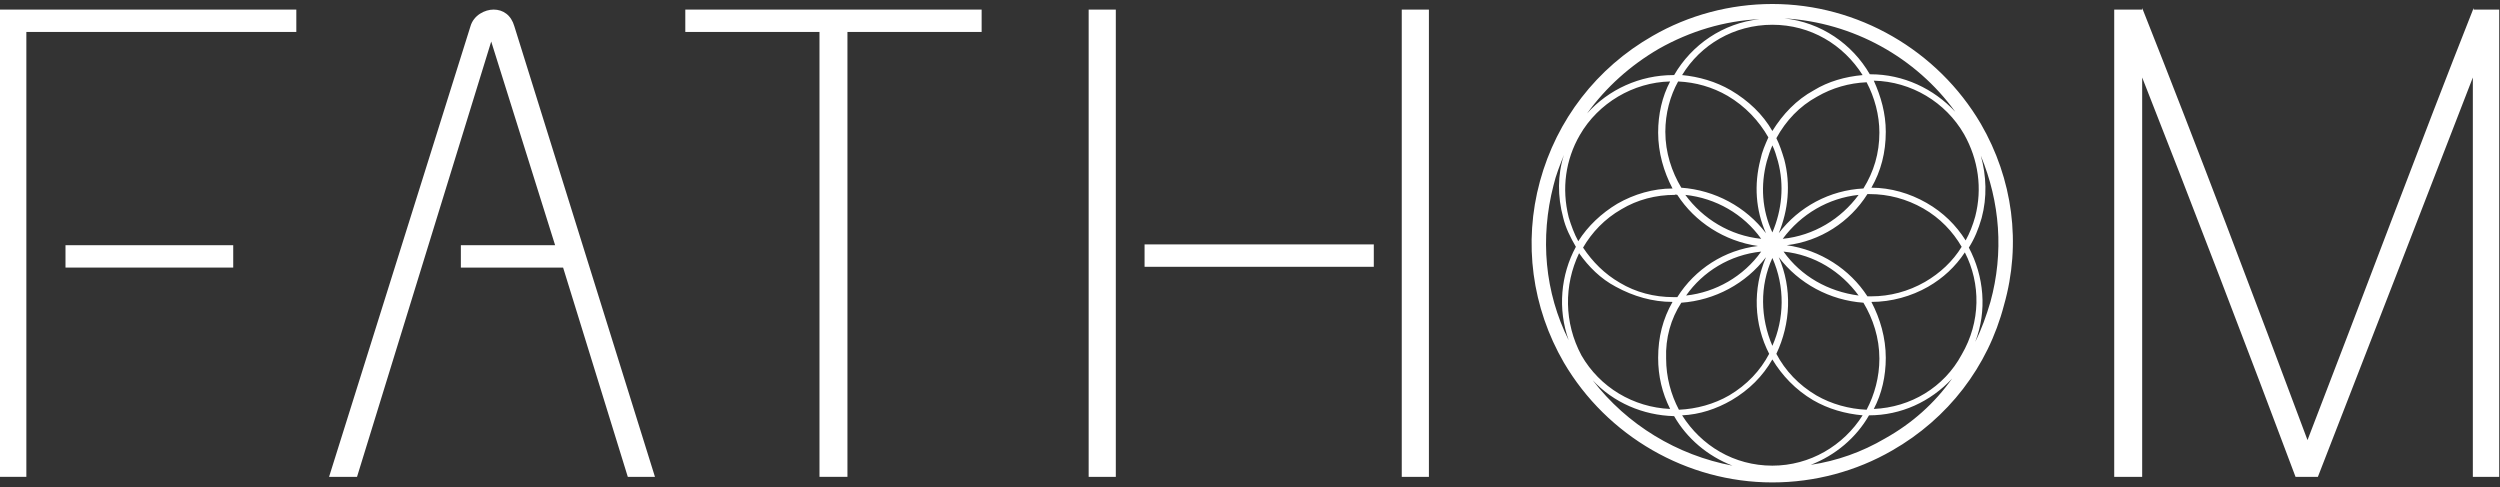 <?xml version="1.0" encoding="utf-8"?>
<!-- Generator: Adobe Illustrator 19.1.0, SVG Export Plug-In . SVG Version: 6.00 Build 0)  -->
<!DOCTYPE svg PUBLIC "-//W3C//DTD SVG 1.1//EN" "http://www.w3.org/Graphics/SVG/1.1/DTD/svg11.dtd">
<svg version="1.1" id="Layer_1" xmlns="http://www.w3.org/2000/svg" xmlns:xlink="http://www.w3.org/1999/xlink" x="0px" y="0px"
	 viewBox="107 20 313 61" style="enable-background:new 107 20 313 61;" xml:space="preserve">
<rect x="107" y="20" width="313" height="61" fill="#333333" stroke="none"/>
<style type="text/css">
	.st0{fill:#FFFFFF;}
</style>
<g>
	<path class="st0" d="M355,35.5c-5.4-9.2-15.4-15-26.1-15c-5.3,0-10.5,1.4-15,4c-7,4-12,10.5-14.1,18.2c-2.1,7.7-1,15.8,3,22.7
		c5.4,9.2,15.4,15,26.1,15c5.3,0,10.5-1.4,15-4c7-4,12-10.5,14-18.2C360.1,50.5,359,42.4,355,35.5 M354.3,47.1
		c-0.3,1.1-0.7,2.1-1.2,3c-1.2-1.9-2.8-3.5-4.9-4.7c-2.1-1.2-4.5-1.9-6.9-1.9c1.2-2.1,1.8-4.4,1.8-7c0-2.3-0.6-4.4-1.5-6.4
		c4.7,0.1,9,2.7,11.3,6.7C354.7,40,355.2,43.6,354.3,47.1 M329.7,49.2c1.2-2.9,1.5-6.1,0.7-9.2c-0.3-1-0.6-1.9-1-2.7
		c1.2-2.2,2.9-4,5.1-5.2c1.9-1.1,4-1.7,6.2-1.8c1,1.9,1.6,4.1,1.6,6.3c0,2.6-0.7,4.9-2,7C336.1,43.8,332.2,45.9,329.7,49.2
		 M339.7,44.4c-2.2,3-5.6,5.1-9.5,5.5C332.5,46.8,335.9,44.8,339.7,44.4 M329.6,40.2c0.8,3,0.5,6.1-0.7,8.9
		c-1.3-2.8-1.5-5.9-0.7-8.9c0.2-0.7,0.4-1.3,0.7-2C329.2,38.8,329.4,39.5,329.6,40.2 M327.4,40c-0.8,3.1-0.6,6.3,0.7,9.2
		c-2.5-3.3-6.4-5.4-10.6-5.7c-1.2-2-2-4.4-2-7c0-2.3,0.6-4.5,1.6-6.3c2.2,0.1,4.3,0.7,6.2,1.8c2.2,1.3,3.9,3.1,5.1,5.2
		C328,38.1,327.6,39,327.4,40 M327.5,49.9c-3.9-0.4-7.3-2.5-9.5-5.5C321.8,44.8,325.3,46.8,327.5,49.9 M317,44.4
		c2.2,3.4,5.9,5.8,10.1,6.4c-4.2,0.5-7.9,2.9-10.1,6.4c-0.2,0-0.3,0-0.5,0c-2.4,0-4.7-0.6-6.7-1.8c-1.9-1.1-3.4-2.6-4.6-4.4
		c1.1-1.9,2.7-3.6,4.8-4.8c2-1.2,4.3-1.8,6.7-1.8C316.8,44.3,316.9,44.4,317,44.4 M327.5,51.5c-2.2,3.1-5.7,5.1-9.4,5.5
		C320.2,54,323.6,51.9,327.5,51.5 M317.5,57.9c4.2-0.3,8.1-2.4,10.6-5.7c-1.7,4-1.5,8.4,0.4,12.1c-1.1,2.1-2.8,3.9-5,5.2
		c-1.9,1.1-4.1,1.7-6.3,1.8c-1-1.9-1.6-4.1-1.6-6.4C315.5,62.3,316.2,59.9,317.5,57.9 M328.9,52.3c1.6,3.6,1.5,7.6,0,11
		C327.4,59.8,327.3,55.8,328.9,52.3 M329.7,52.2c2.5,3.3,6.4,5.4,10.6,5.7c1.2,2,2,4.4,2,7c0,2.3-0.6,4.5-1.6,6.4
		c-2.2-0.1-4.4-0.7-6.3-1.8c-2.2-1.3-3.9-3.1-5-5.2C331.2,60.5,331.4,56.1,329.7,52.2 M330.3,51.5c3.9,0.4,7.2,2.5,9.4,5.5
		C335.9,56.5,332.5,54.6,330.3,51.5 M340.8,57.1c-2.2-3.4-5.9-5.8-10.1-6.4c4.2-0.5,7.9-2.9,10.1-6.4c0.1,0,0.2,0,0.3,0
		c2.3,0,4.6,0.6,6.7,1.8c2.1,1.2,3.7,2.9,4.8,4.8c-1.1,1.8-2.7,3.3-4.6,4.4c-2.1,1.2-4.4,1.8-6.7,1.8
		C341.1,57.1,340.9,57.1,340.8,57.1 M351.8,34c-2.7-2.9-6.5-4.7-10.6-4.7c0,0-0.1,0-0.1,0c-2.2-3.8-6.1-6.5-10.7-7
		C339,22.8,346.9,27.2,351.8,34 M328.9,23.1c4.8,0,8.9,2.5,11.3,6.3c-2.2,0.2-4.3,0.8-6.1,1.9c-2.2,1.2-3.9,3-5.2,5.1
		c-1.2-2.1-3-3.8-5.2-5.1c-1.9-1.1-4-1.7-6.1-1.9C319.9,25.6,324.1,23.1,328.9,23.1 M314.7,26.1c3.9-2.2,8.2-3.5,12.6-3.7
		c-4.6,0.5-8.5,3.2-10.7,7c0,0-0.1,0-0.1,0c-4.2,0-8.1,1.8-10.8,4.8C308.1,30.9,311.1,28.2,314.7,26.1 M304.8,36.9
		c2.3-4,6.7-6.6,11.3-6.7c-1,1.9-1.5,4.1-1.5,6.4c0,2.5,0.7,4.9,1.8,7c-2.4,0-4.8,0.7-6.9,1.9c-2,1.2-3.7,2.8-4.9,4.7
		c-0.5-0.9-0.9-2-1.2-3C302.5,43.6,303,40,304.8,36.9 M301.5,43.2c0.3-1.3,0.8-2.5,1.3-3.8c-0.8,2.5-0.8,5.2-0.1,7.8
		c0.3,1.3,0.9,2.5,1.6,3.7c-1.9,3.5-2.3,7.8-0.9,11.7C300.4,56.6,299.8,49.8,301.5,43.2 M304.7,51.7c1.2,1.7,2.7,3.2,4.6,4.2
		c2.2,1.2,4.6,1.9,7.1,1.9c-1.2,2.1-1.8,4.4-1.8,7c0,2.3,0.5,4.4,1.5,6.4c-4.6-0.2-8.8-2.7-11.1-6.7
		C302.8,60.4,302.8,55.7,304.7,51.7 M306.4,67.6c2.6,2.8,6.3,4.4,10.2,4.5c1.6,2.8,4.2,5,7.3,6.2C317,77,310.7,73.2,306.4,67.6
		 M328.9,78.3c-4.8,0-8.9-2.5-11.3-6.3c2.2-0.1,4.3-0.8,6.2-1.9c2.2-1.3,3.9-3,5.1-5.1c1.2,2,2.9,3.8,5.1,5.1c1.9,1.1,4,1.7,6.2,1.9
		C337.8,75.8,333.6,78.3,328.9,78.3 M343,74.9c-2.9,1.7-6,2.8-9.3,3.3c3.1-1.2,5.7-3.4,7.3-6.2c4,0,7.7-1.7,10.4-4.6
		C349.2,70.5,346.4,73,343,74.9 M341.6,71.2c1-1.9,1.5-4.1,1.5-6.4c0-2.5-0.7-4.9-1.8-7c2.5,0,5-0.7,7.1-1.9
		c1.9-1.1,3.4-2.5,4.6-4.3c2,3.9,2,8.7-0.4,12.8C350.4,68.5,346.2,71,341.6,71.2 M356.2,57.8c-0.5,1.7-1.1,3.4-1.9,5
		c1.5-3.9,1.1-8.2-0.8-11.8c0.7-1.1,1.2-2.3,1.6-3.7c0.7-2.6,0.6-5.3-0.1-7.8C357.4,45.3,357.9,51.6,356.2,57.8"/>
	<path class="st0" d="M107,79.7V21.2h37.1V24h-33.8v55.7H107z M136.2,53.5h-21v-2.8h21V53.5z"/>
	<path class="st0" d="M151.7,79.7h-3.5l17.7-56.4c0.4-1.4,1.8-2.1,2.9-2.1c1.2,0,2.2,0.7,2.6,2.1L189,79.7h-3.4l-8.1-26.2h-12.8
		l0-2.8h11.8l-8-25.5L151.7,79.7z"/>
	<polygon class="st0" points="229.9,24 213.1,24 213.1,79.7 209.6,79.7 209.6,24 192.8,24 192.8,21.2 229.9,21.2 	"/>
	<path class="st0" d="M246.7,79.7h-3.4V21.2h3.4V79.7z M279,53.4h-28.7v-2.8H279V53.4z M285.9,79.7h-3.4V21.2h3.4V79.7z"/>
	<path class="st0" d="M416.7,21.2V21c-6.5,16.4-14.3,37.3-20.8,54.1c-6.5-17.4-13.8-36.7-20.7-54.1v0.2h-3.5v58.5h3.5v-50
		c5.8,14.7,13.7,35.3,19.2,50h2.8c6.3-16.2,13.1-33.7,19.4-50v50h3.3V21.2H416.7z"/>
</g>
</svg>
